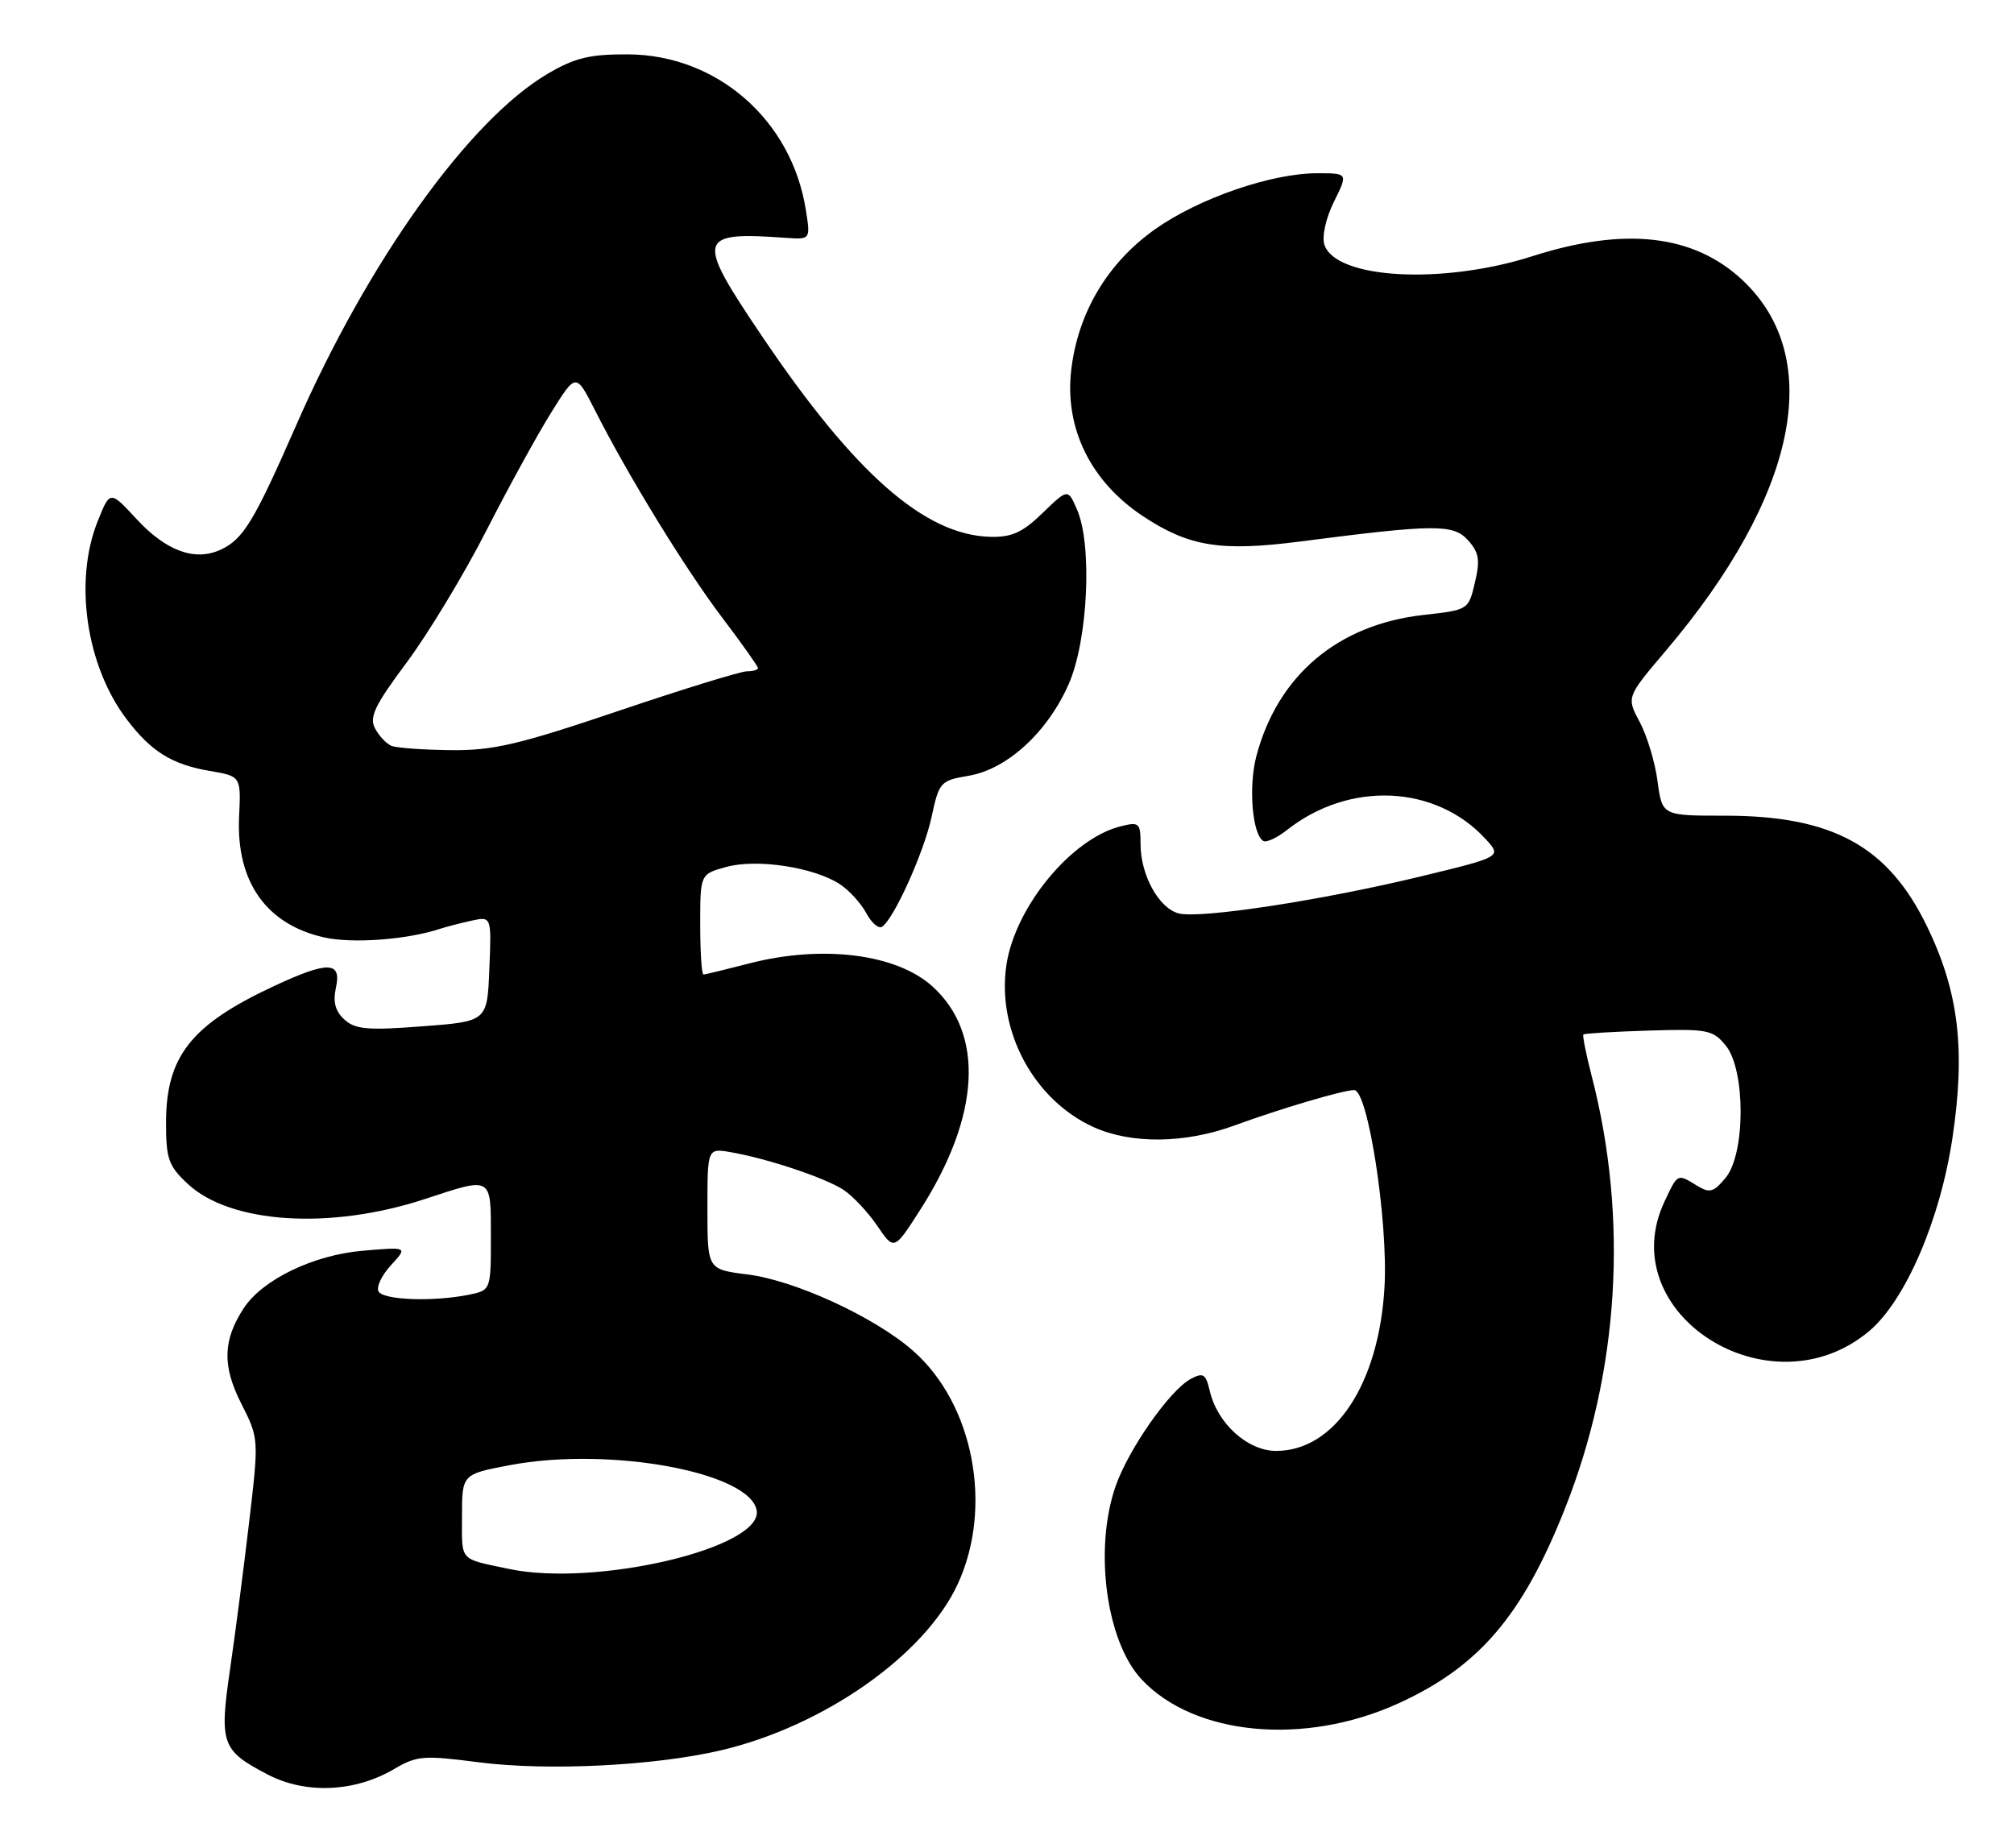 <?xml version="1.0" encoding="UTF-8" standalone="no"?>
<!DOCTYPE svg PUBLIC "-//W3C//DTD SVG 1.1//EN" "http://www.w3.org/Graphics/SVG/1.1/DTD/svg11.dtd" >
<svg xmlns="http://www.w3.org/2000/svg" xmlns:xlink="http://www.w3.org/1999/xlink" version="1.1" viewBox="0 0 279 256">
 <g >
 <path fill="currentColor"
d=" M 54.62 245.06 C 57.74 243.22 58.70 243.15 66.26 244.13 C 75.85 245.37 90.75 244.63 99.95 242.46 C 114.15 239.10 128.08 229.32 132.65 219.50 C 137.62 208.83 134.89 194.50 126.48 187.12 C 121.17 182.46 110.13 177.37 103.53 176.55 C 98.00 175.86 98.00 175.86 98.00 167.45 C 98.00 159.05 98.00 159.05 101.25 159.62 C 106.32 160.50 114.26 163.15 116.83 164.82 C 118.11 165.65 120.21 167.89 121.51 169.79 C 123.86 173.26 123.86 173.26 127.49 167.58 C 135.80 154.60 136.42 143.21 129.17 136.65 C 124.16 132.12 113.86 130.84 103.66 133.50 C 100.49 134.32 97.70 135.00 97.45 135.00 C 97.20 135.00 97.00 131.87 97.00 128.05 C 97.00 121.09 97.00 121.09 100.62 120.10 C 104.82 118.93 112.75 120.14 116.33 122.48 C 117.62 123.32 119.26 125.12 119.99 126.47 C 120.71 127.83 121.69 128.69 122.17 128.40 C 123.80 127.39 128.01 118.06 129.07 113.10 C 130.09 108.34 130.29 108.13 134.18 107.47 C 139.52 106.57 145.13 101.43 148.06 94.74 C 150.72 88.67 151.34 75.50 149.20 70.59 C 147.93 67.68 147.93 67.68 144.43 71.07 C 141.65 73.77 140.16 74.44 137.19 74.37 C 128.10 74.13 118.40 65.61 105.57 46.59 C 96.32 32.89 96.52 32.07 108.89 32.95 C 112.29 33.19 112.29 33.19 111.62 29.00 C 109.63 16.59 99.32 7.60 87.00 7.53 C 81.69 7.51 79.65 8.00 75.87 10.22 C 64.99 16.62 50.99 36.18 41.05 58.87 C 35.17 72.29 33.69 74.73 30.52 76.17 C 26.97 77.79 22.99 76.32 18.90 71.89 C 15.24 67.93 15.24 67.93 13.53 72.22 C 10.20 80.51 11.94 92.30 17.59 99.70 C 20.96 104.13 23.84 105.91 29.06 106.80 C 33.39 107.54 33.39 107.54 33.12 113.18 C 32.71 122.15 36.89 128.07 44.89 129.86 C 48.82 130.75 56.41 130.18 61.00 128.66 C 61.83 128.39 63.76 127.89 65.29 127.55 C 68.09 126.94 68.09 126.94 67.79 134.22 C 67.50 141.50 67.50 141.50 58.51 142.18 C 50.96 142.76 49.22 142.61 47.72 141.25 C 46.44 140.08 46.10 138.82 46.54 136.81 C 47.34 133.17 45.44 133.12 38.01 136.58 C 26.47 141.95 23.00 146.33 23.00 155.55 C 23.00 160.54 23.35 161.53 26.00 164.00 C 31.92 169.53 45.75 170.42 58.88 166.10 C 68.24 163.02 68.00 162.88 68.00 171.38 C 68.00 178.75 68.00 178.75 64.88 179.38 C 59.98 180.35 53.18 180.11 52.45 178.93 C 52.09 178.34 52.85 176.70 54.15 175.29 C 56.50 172.73 56.50 172.73 50.25 173.27 C 43.41 173.86 36.37 177.26 33.77 181.22 C 30.87 185.66 30.77 189.20 33.41 194.42 C 35.87 199.29 35.87 199.29 34.51 210.89 C 33.76 217.28 32.57 226.46 31.86 231.31 C 30.37 241.57 30.70 242.50 37.06 245.82 C 42.34 248.58 49.16 248.28 54.62 245.06 Z  M 193.62 236.02 C 204.85 230.94 210.92 223.85 216.82 208.92 C 224.31 189.98 225.61 168.80 220.49 149.04 C 219.72 146.04 219.20 143.46 219.35 143.31 C 219.50 143.16 223.57 142.92 228.39 142.77 C 236.57 142.52 237.29 142.66 239.08 144.86 C 241.82 148.24 241.81 159.79 239.07 163.14 C 237.39 165.18 236.85 165.33 235.08 164.25 C 232.34 162.58 232.45 162.52 230.61 166.40 C 223.23 181.97 245.22 195.95 258.94 184.40 C 263.97 180.16 268.80 168.94 270.49 157.53 C 272.30 145.32 271.33 137.34 266.93 128.29 C 261.54 117.20 253.85 113.00 238.95 113.00 C 230.26 113.00 230.26 113.00 229.62 108.23 C 229.28 105.60 228.16 101.91 227.15 100.02 C 225.31 96.58 225.31 96.58 230.74 90.18 C 248.97 68.69 252.92 49.62 241.38 38.80 C 234.63 32.48 225.10 31.39 212.29 35.49 C 199.80 39.48 184.97 38.65 183.46 33.87 C 183.11 32.76 183.68 30.19 184.79 27.95 C 186.75 24.00 186.75 24.00 182.48 24.00 C 176.14 24.00 166.12 27.45 160.05 31.73 C 153.46 36.38 149.34 43.27 148.40 51.23 C 147.45 59.31 151.08 66.71 158.35 71.52 C 164.71 75.72 169.10 76.43 180.00 75.03 C 198.80 72.60 201.33 72.58 203.36 74.84 C 204.89 76.54 205.06 77.57 204.32 80.70 C 203.43 84.49 203.41 84.50 197.21 85.19 C 185.35 86.51 177.00 93.55 174.04 104.76 C 172.94 108.95 173.47 115.56 175.00 116.50 C 175.42 116.76 176.92 116.07 178.32 114.96 C 186.95 108.17 198.88 108.71 205.78 116.21 C 208.06 118.69 208.06 118.69 196.92 121.39 C 183.18 124.72 166.33 127.30 163.30 126.54 C 160.55 125.85 158.00 121.23 158.00 116.94 C 158.00 114.00 157.81 113.83 155.25 114.47 C 148.42 116.17 140.63 125.63 139.42 133.67 C 138.06 142.79 143.20 152.37 151.49 156.14 C 156.72 158.51 164.15 158.43 171.00 155.92 C 177.40 153.58 186.02 151.03 187.59 151.01 C 189.50 150.99 192.30 169.12 191.80 178.23 C 191.05 191.70 184.92 201.00 176.78 201.00 C 172.85 201.00 168.66 197.23 167.60 192.73 C 167.04 190.32 166.69 190.10 164.95 191.03 C 162.05 192.58 156.31 200.79 154.53 205.93 C 151.52 214.65 153.25 227.45 158.16 232.67 C 165.47 240.45 180.66 241.89 193.62 236.02 Z  M 70.50 217.35 C 63.52 215.87 64.00 216.40 64.00 210.09 C 64.00 204.23 64.00 204.23 70.64 202.97 C 84.41 200.37 103.84 203.93 104.82 209.22 C 105.78 214.41 82.58 219.90 70.50 217.35 Z  M 54.24 103.33 C 53.54 103.05 52.52 101.97 51.96 100.92 C 51.12 99.36 51.90 97.73 56.35 91.76 C 59.32 87.77 64.29 79.55 67.38 73.50 C 70.47 67.45 74.53 60.06 76.40 57.08 C 79.79 51.66 79.79 51.66 82.41 56.81 C 87.00 65.88 94.92 78.79 100.03 85.54 C 102.77 89.15 105.00 92.31 105.00 92.55 C 105.00 92.80 104.31 93.00 103.46 93.00 C 102.61 93.00 94.59 95.47 85.63 98.50 C 71.81 103.17 68.29 103.99 62.42 103.92 C 58.61 103.88 54.93 103.61 54.24 103.33 Z "/>
</g>
</svg>